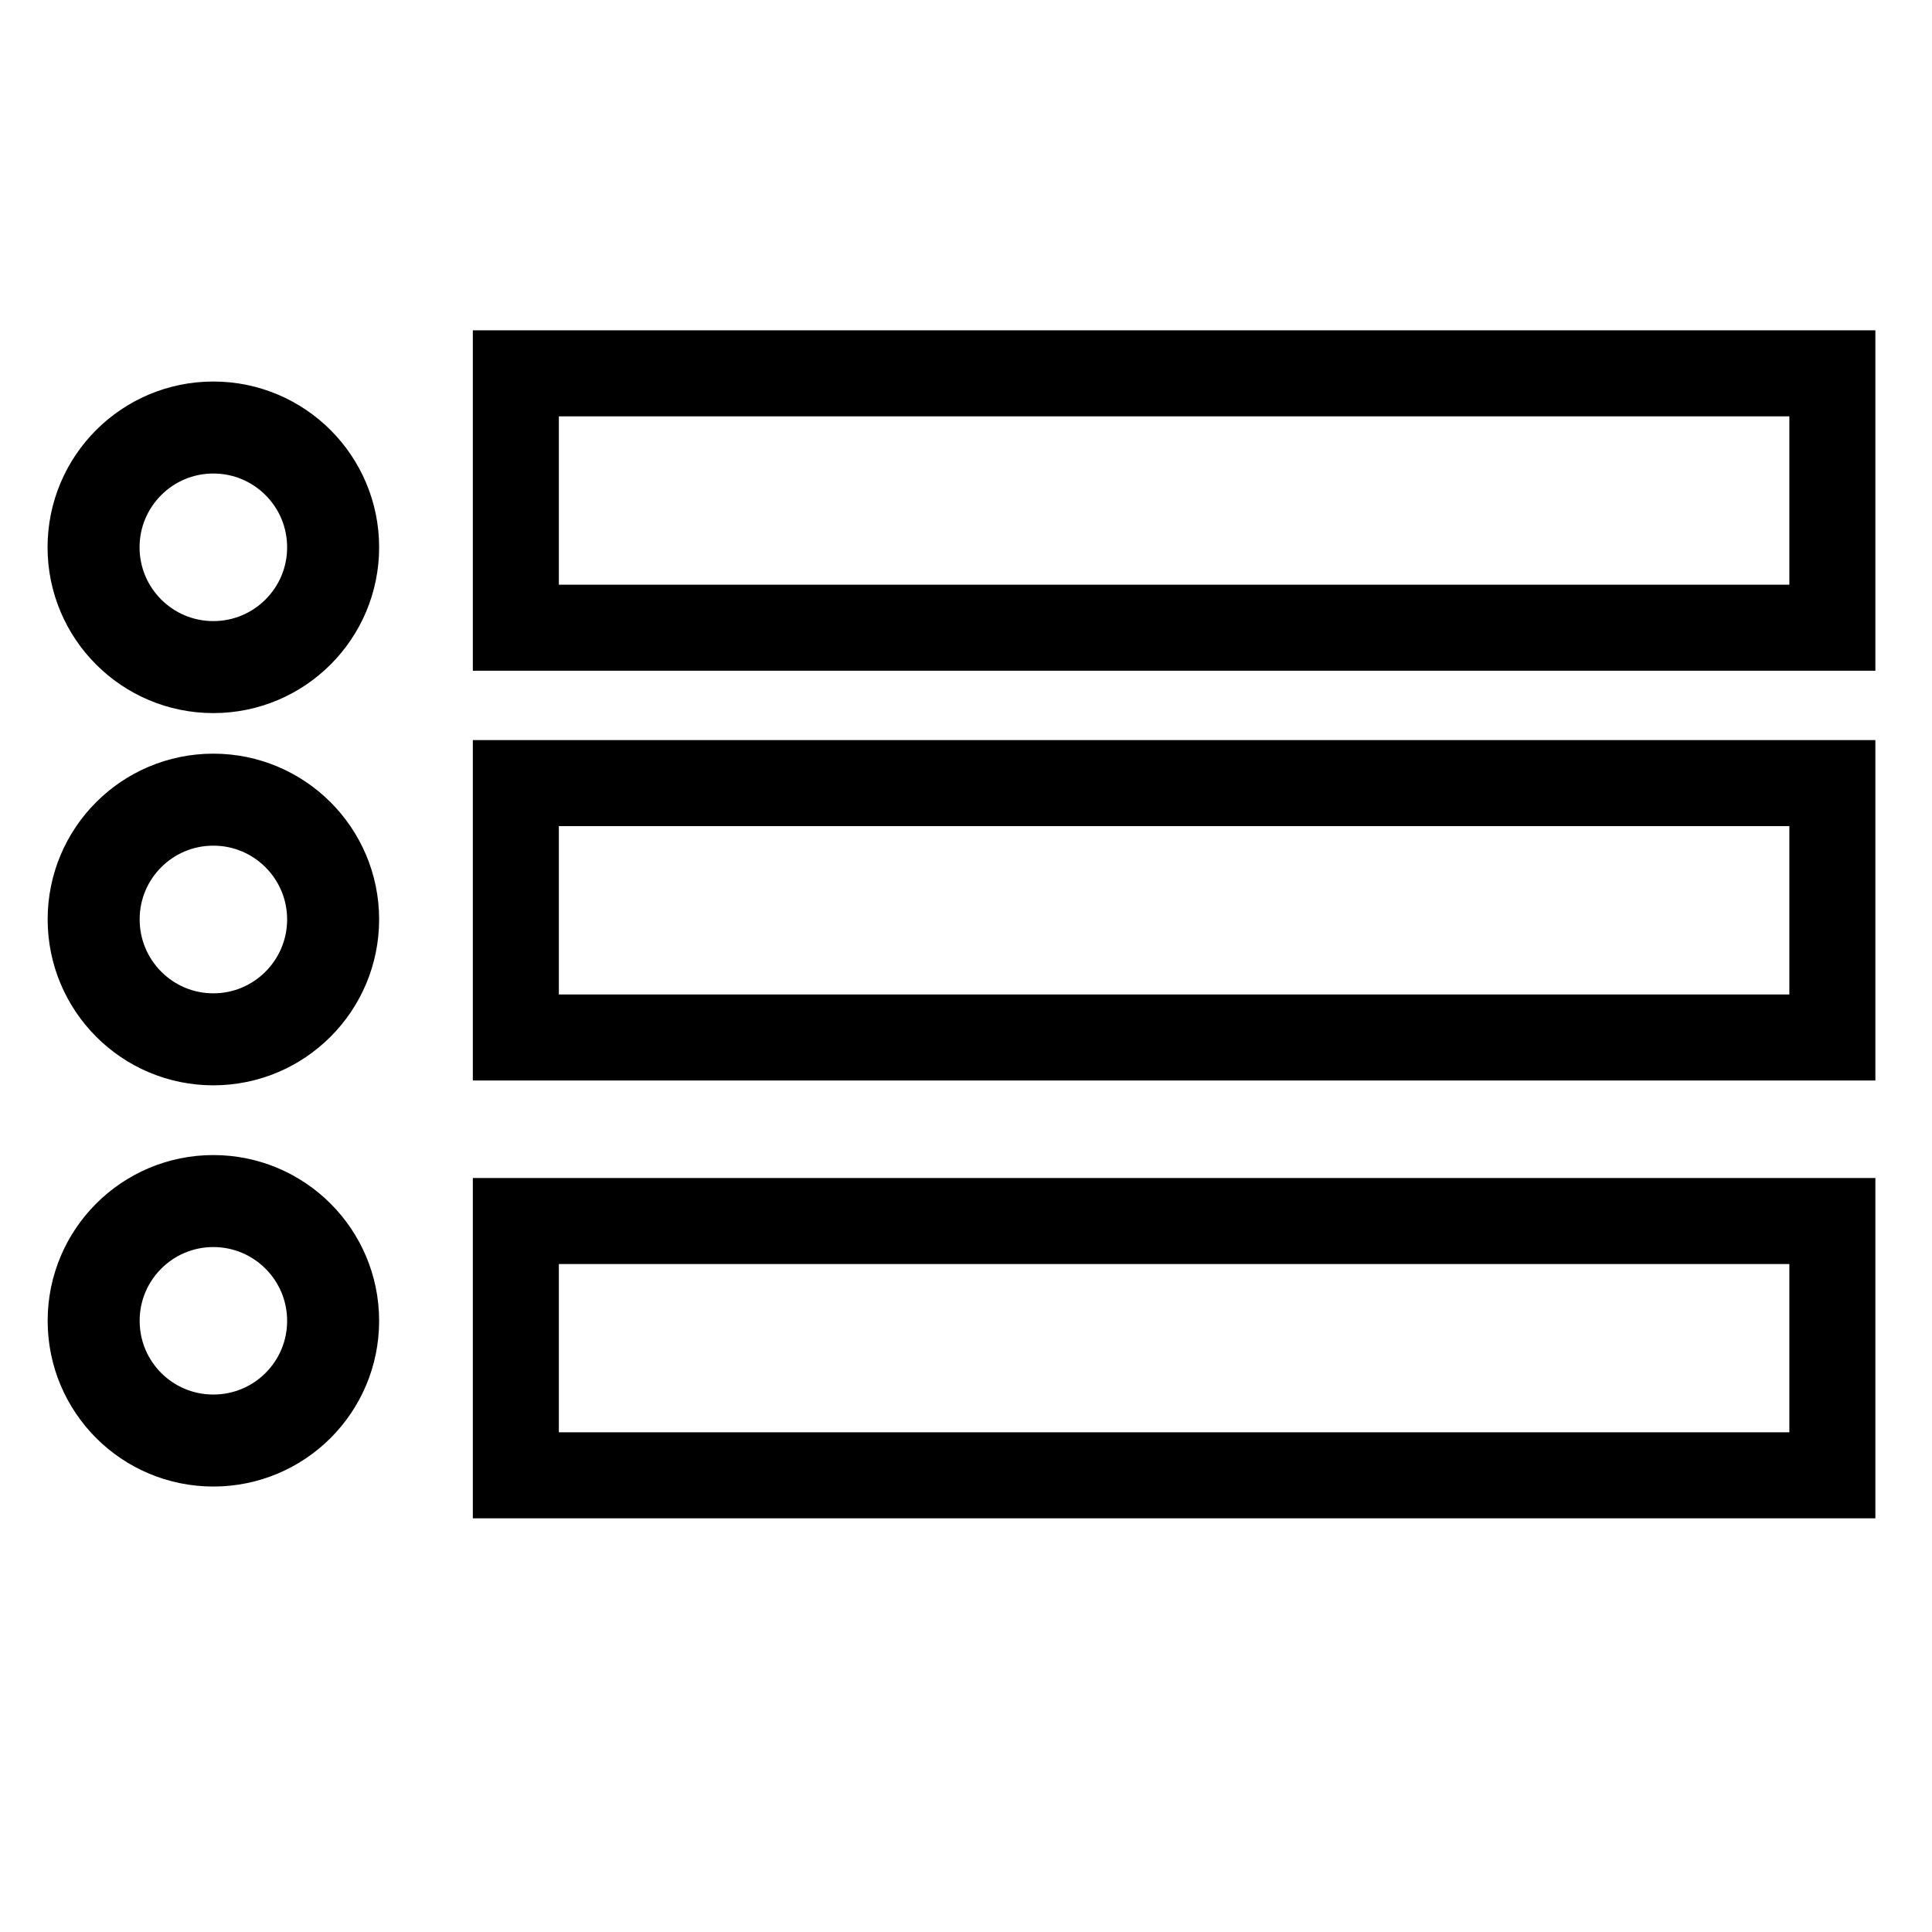 <?xml version="1.0" encoding="utf-8"?>
<!-- Generator: Adobe Illustrator 17.0.0, SVG Export Plug-In . SVG Version: 6.00 Build 0)  -->
<!DOCTYPE svg PUBLIC "-//W3C//DTD SVG 1.1//EN" "http://www.w3.org/Graphics/SVG/1.1/DTD/svg11.dtd">
<svg version="1.1" id="Capa_1" xmlns="http://www.w3.org/2000/svg" xmlns:xlink="http://www.w3.org/1999/xlink" x="0px" y="0px"
	 width="21px" height="21px" viewBox="489.5 489.5 21 21" enable-background="new 489.5 489.5 21 21" xml:space="preserve">
<rect x="495.107" y="493.558" fill="none" stroke="#000000" stroke-width="0.935" stroke-miterlimit="10" width="14.31" height="2.765"/>
<rect x="495.107" y="498.012" fill="none" stroke="#000000" stroke-width="0.935" stroke-miterlimit="10" width="14.31" height="2.765"/>
<rect x="495.107" y="502.772" fill="none" stroke="#000000" stroke-width="0.935" stroke-miterlimit="10" width="14.31" height="2.764"/>
<circle fill="none" stroke="#000000" stroke-miterlimit="10" cx="491.819" cy="495.449" r="1.302"/>
<path fill="none" stroke="#000000" stroke-miterlimit="10" d="M491.819,498.192c-0.719,0-1.301,0.582-1.301,1.301
	c0,0.72,0.582,1.304,1.301,1.304c0.719,0,1.302-0.584,1.302-1.304C493.12,498.774,492.537,498.192,491.819,498.192z"/>
<path fill="none" stroke="#000000" stroke-miterlimit="10" d="M491.819,502.555c-0.719,0-1.301,0.583-1.301,1.301
	c0,0.721,0.582,1.302,1.301,1.302c0.719,0,1.302-0.581,1.302-1.302C493.12,503.137,492.537,502.555,491.819,502.555z"/>
</svg>
